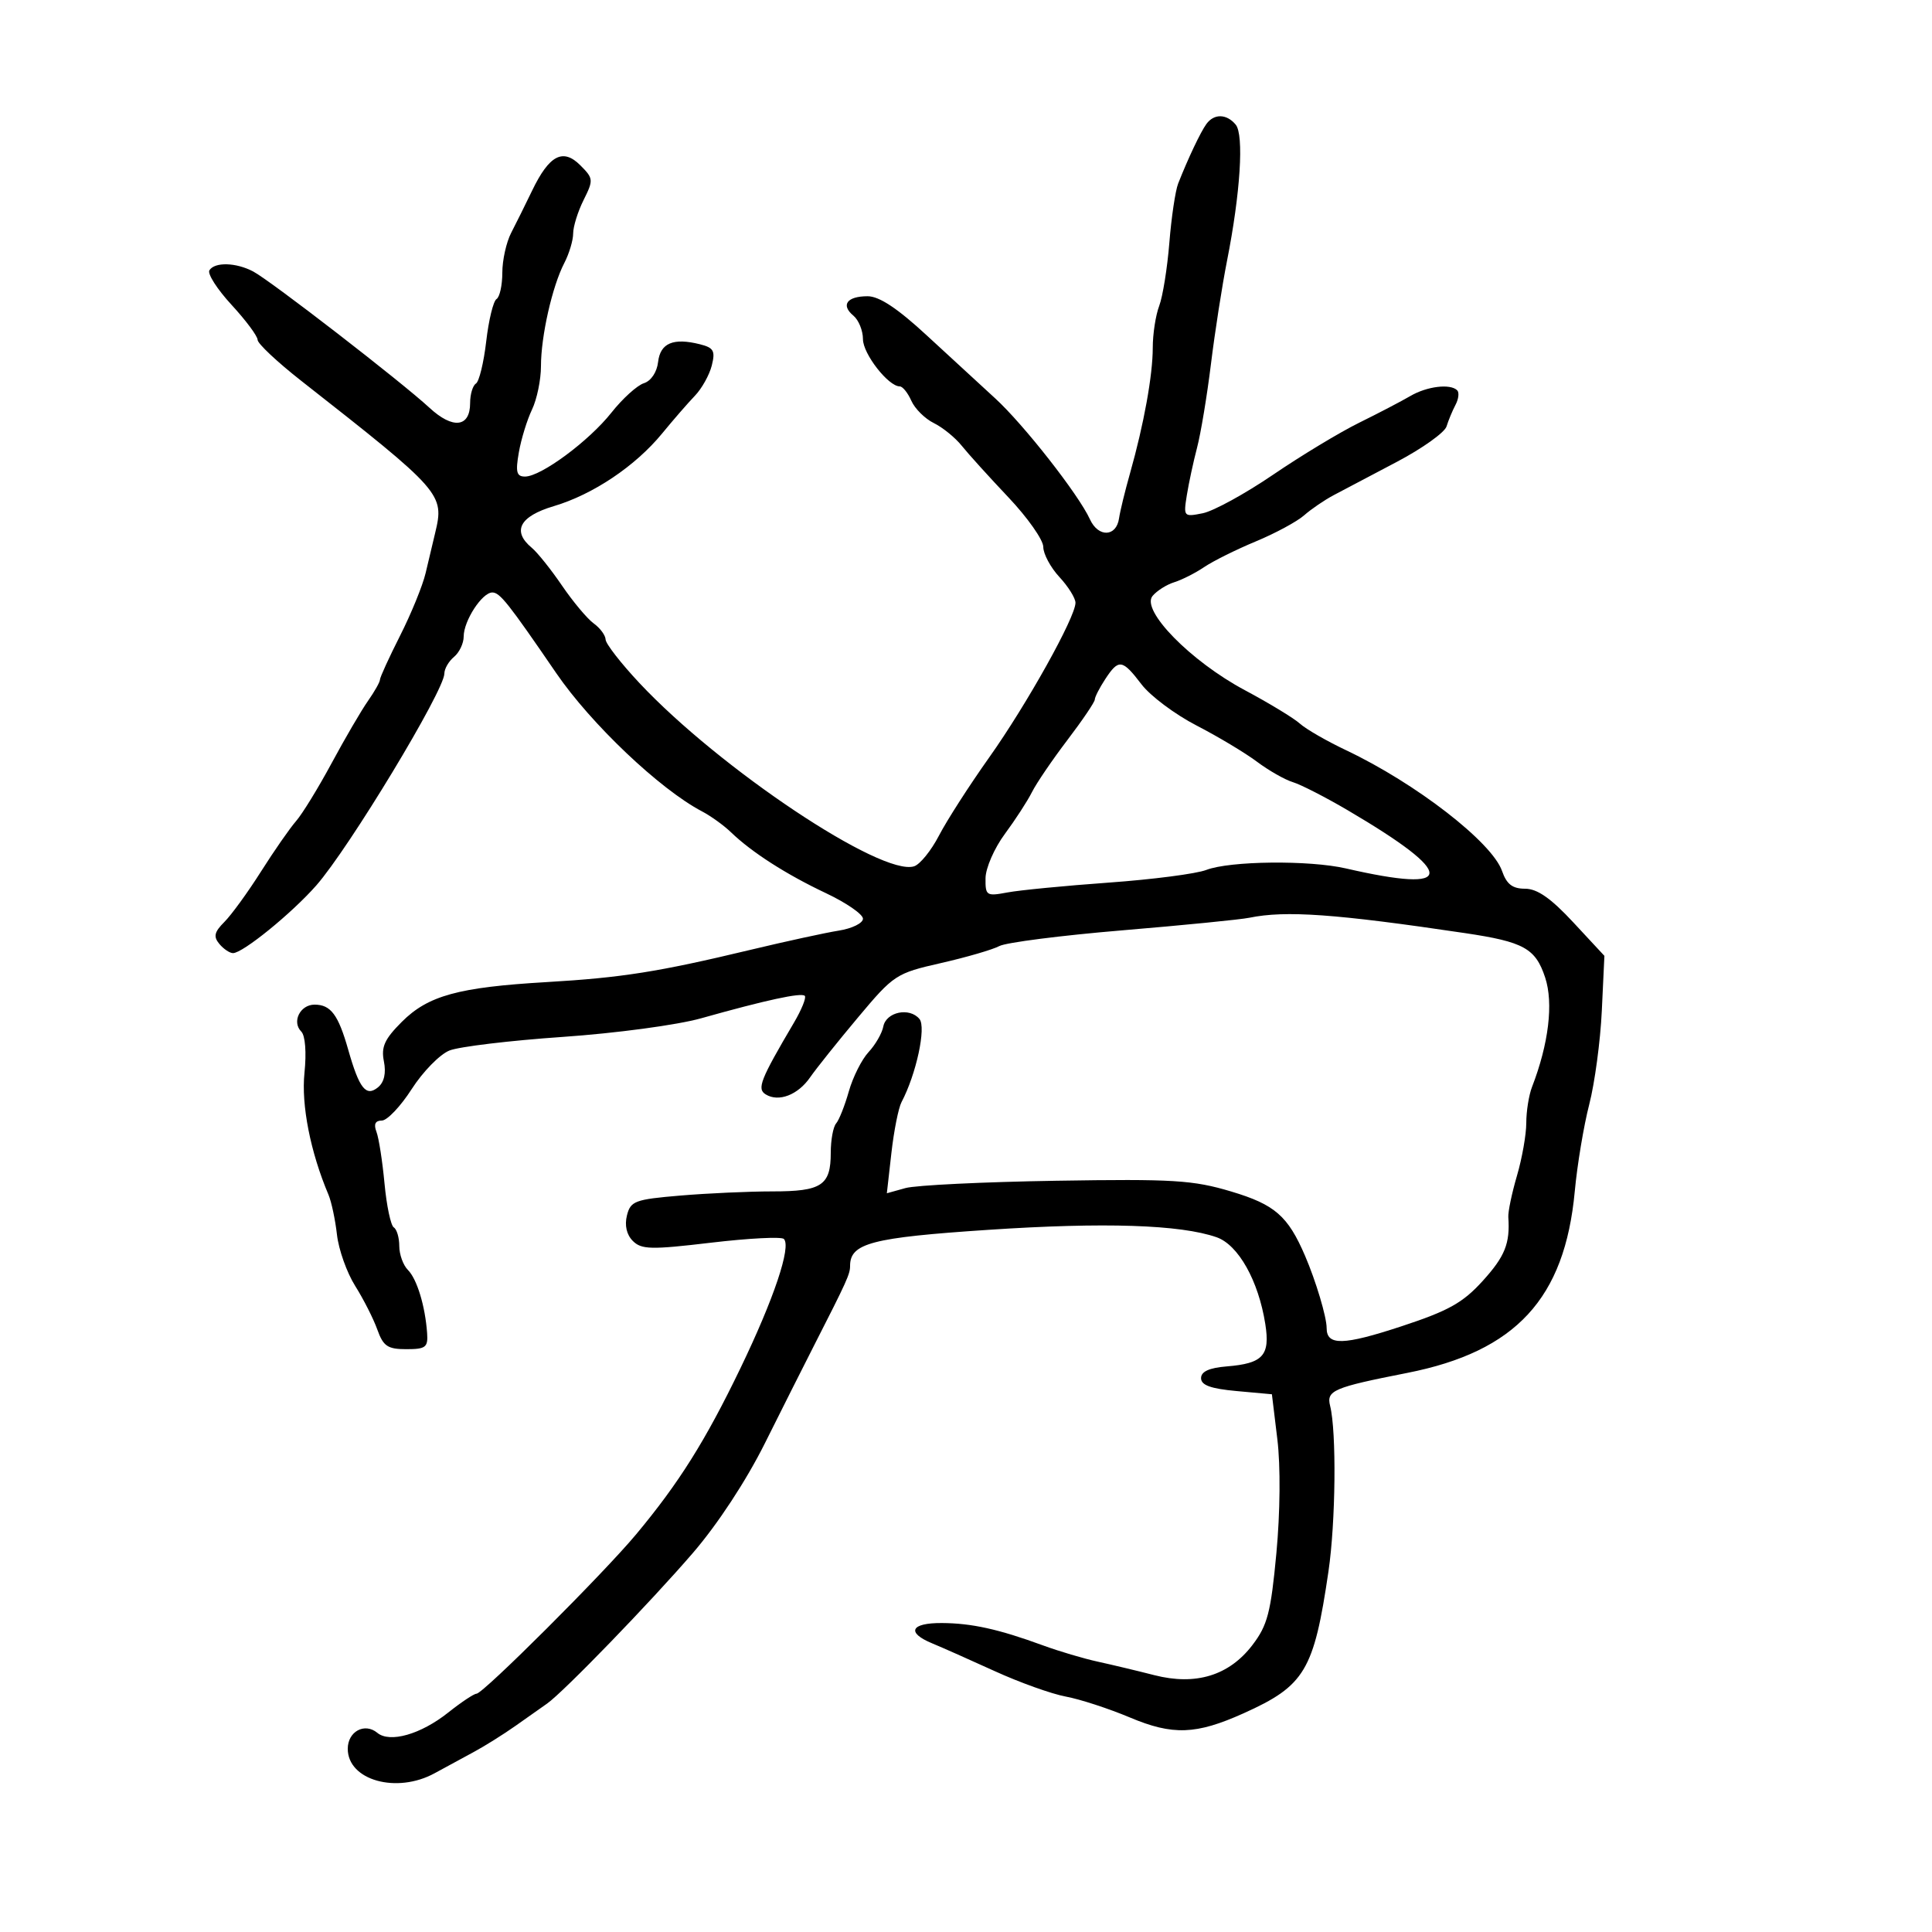 <svg xmlns="http://www.w3.org/2000/svg" width="300" height="300" viewBox="0 0 300 300" version="1.1">
	<path d="M 187.331 19.250 C 186.433 20.479, 184.495 24.564, 182.944 28.500 C 182.511 29.600, 181.895 33.735, 181.577 37.688 C 181.258 41.642, 180.548 46.058, 179.999 47.503 C 179.449 48.948, 179 51.867, 179 53.989 C 179 58.273, 177.619 65.897, 175.467 73.500 C 174.688 76.250, 173.922 79.395, 173.764 80.489 C 173.345 83.390, 170.541 83.483, 169.244 80.637 C 167.500 76.807, 158.929 65.872, 154.511 61.838 C 152.305 59.824, 147.537 55.437, 143.915 52.088 C 139.363 47.879, 136.526 46, 134.724 46 C 131.521 46, 130.522 47.358, 132.511 49.009 C 133.330 49.689, 134 51.335, 134 52.668 C 134 54.944, 137.942 60, 139.717 60 C 140.162 60, 140.970 61.005, 141.513 62.232 C 142.056 63.460, 143.625 65.018, 145 65.693 C 146.375 66.369, 148.325 67.952, 149.334 69.211 C 150.342 70.470, 153.605 74.076, 156.584 77.224 C 159.563 80.372, 162 83.836, 162 84.922 C 162 86.008, 163.125 88.111, 164.500 89.595 C 165.875 91.078, 167 92.880, 167 93.599 C 167 95.838, 159.436 109.394, 153.591 117.629 C 150.519 121.958, 147.016 127.410, 145.806 129.745 C 144.596 132.080, 142.857 134.228, 141.941 134.519 C 136.881 136.125, 111.766 119.367, 99.288 106.059 C 96.422 103.001, 94.059 99.963, 94.038 99.307 C 94.017 98.650, 93.186 97.525, 92.192 96.807 C 91.198 96.088, 88.986 93.449, 87.276 90.942 C 85.567 88.436, 83.456 85.793, 82.584 85.070 C 79.465 82.481, 80.677 80.173, 85.985 78.597 C 92.089 76.784, 98.653 72.381, 102.814 67.309 C 104.532 65.214, 106.820 62.582, 107.897 61.460 C 108.975 60.339, 110.157 58.221, 110.526 56.754 C 111.096 54.480, 110.824 53.994, 108.677 53.455 C 104.542 52.417, 102.528 53.273, 102.188 56.211 C 102.005 57.794, 101.094 59.153, 99.979 59.507 C 98.936 59.838, 96.668 61.894, 94.940 64.076 C 91.434 68.503, 84.003 74, 81.525 74 C 80.208 74, 80.031 73.306, 80.565 70.250 C 80.925 68.188, 81.845 65.193, 82.610 63.596 C 83.374 61.999, 84 58.968, 84 56.861 C 84 52.200, 85.753 44.449, 87.623 40.846 C 88.380 39.386, 89 37.317, 89 36.249 C 89 35.181, 89.730 32.843, 90.623 31.054 C 92.174 27.946, 92.151 27.706, 90.109 25.664 C 87.411 22.967, 85.281 24.089, 82.625 29.605 C 81.594 31.747, 80.131 34.694, 79.375 36.154 C 78.619 37.614, 78 40.400, 78 42.345 C 78 44.290, 77.594 46.133, 77.098 46.439 C 76.603 46.746, 75.883 49.698, 75.500 53 C 75.117 56.302, 74.397 59.254, 73.902 59.561 C 73.406 59.867, 73 61.231, 73 62.590 C 73 66.369, 70.314 66.677, 66.684 63.316 C 62.356 59.309, 42.026 43.590, 39.316 42.156 C 36.649 40.745, 33.330 40.657, 32.515 41.975 C 32.184 42.511, 33.732 44.924, 35.956 47.337 C 38.180 49.750, 40 52.195, 40 52.771 C 40 53.346, 43.038 56.201, 46.750 59.113 C 68.702 76.336, 69.028 76.706, 67.568 82.768 C 67.206 84.271, 66.540 87.075, 66.087 89 C 65.634 90.925, 63.854 95.287, 62.132 98.694 C 60.409 102.101, 59 105.181, 59 105.540 C 59 105.898, 58.160 107.386, 57.134 108.846 C 56.108 110.306, 53.571 114.650, 51.496 118.500 C 49.421 122.350, 46.936 126.400, 45.972 127.500 C 45.009 128.600, 42.558 132.126, 40.525 135.335 C 38.492 138.545, 35.938 142.062, 34.848 143.152 C 33.275 144.725, 33.112 145.430, 34.056 146.567 C 34.710 147.355, 35.667 148, 36.182 148 C 37.701 148, 45.300 141.824, 49.103 137.500 C 54.196 131.708, 69 107.224, 69 104.592 C 69 103.851, 69.675 102.685, 70.500 102 C 71.325 101.315, 72 99.894, 72 98.842 C 72 96.397, 74.858 92, 76.447 92 C 77.620 92, 78.927 93.649, 86.356 104.500 C 91.772 112.412, 102.466 122.559, 109 125.987 C 110.375 126.708, 112.400 128.167, 113.500 129.229 C 116.722 132.339, 122.085 135.778, 128.250 138.689 C 131.412 140.182, 134 141.968, 134 142.657 C 134 143.346, 132.313 144.177, 130.250 144.505 C 128.188 144.832, 122 146.179, 116.500 147.497 C 102.211 150.921, 96.559 151.815, 84.852 152.501 C 71.171 153.303, 66.472 154.595, 62.392 158.674 C 59.710 161.357, 59.163 162.565, 59.613 164.813 C 59.974 166.618, 59.656 168.040, 58.719 168.818 C 56.843 170.375, 55.794 169.061, 54.072 163 C 52.527 157.561, 51.361 156, 48.846 156 C 46.599 156, 45.278 158.678, 46.783 160.183 C 47.403 160.803, 47.605 163.427, 47.277 166.609 C 46.763 171.587, 48.203 178.896, 51 185.500 C 51.466 186.600, 52.062 189.400, 52.324 191.722 C 52.587 194.044, 53.859 197.623, 55.151 199.675 C 56.443 201.727, 57.990 204.777, 58.589 206.453 C 59.514 209.041, 60.193 209.500, 63.089 209.500 C 66.108 209.500, 66.480 209.213, 66.322 207 C 66.022 202.795, 64.747 198.605, 63.339 197.196 C 62.603 196.460, 62 194.791, 62 193.488 C 62 192.184, 61.616 190.881, 61.148 190.591 C 60.679 190.301, 60.031 187.232, 59.707 183.770 C 59.384 180.308, 58.820 176.693, 58.453 175.738 C 58.002 174.563, 58.272 174, 59.289 174 C 60.115 174, 62.205 171.798, 63.932 169.106 C 65.659 166.415, 68.293 163.723, 69.786 163.125 C 71.279 162.526, 79.190 161.576, 87.366 161.012 C 95.646 160.441, 105.171 159.160, 108.866 158.121 C 118.947 155.285, 124.431 154.097, 124.967 154.634 C 125.234 154.901, 124.474 156.780, 123.278 158.809 C 118.056 167.672, 117.504 169.075, 118.897 169.937 C 120.906 171.178, 123.907 170.024, 125.801 167.281 C 126.736 165.929, 130.075 161.752, 133.222 157.998 C 138.798 151.348, 139.130 151.131, 146.126 149.540 C 150.075 148.641, 154.149 147.456, 155.179 146.904 C 156.208 146.353, 164.802 145.254, 174.275 144.462 C 183.749 143.669, 192.625 142.790, 194 142.507 C 199.634 141.350, 207.374 141.902, 227.500 144.895 C 236.617 146.251, 238.435 147.259, 239.930 151.787 C 241.243 155.766, 240.486 162.071, 237.887 168.797 C 237.399 170.060, 237 172.566, 237 174.366 C 237 176.165, 236.349 179.856, 235.553 182.568 C 234.757 185.281, 234.153 188.175, 234.210 189 C 234.495 193.083, 233.695 195.079, 230.250 198.883 C 227.160 202.295, 224.942 203.536, 217.642 205.939 C 208.579 208.922, 206 208.983, 206 206.214 C 206 204.491, 204.336 198.926, 202.647 195 C 199.984 188.808, 197.960 187.045, 191.189 185.019 C 185.247 183.241, 182.210 183.054, 164 183.347 C 152.725 183.528, 142.197 184.039, 140.604 184.483 L 137.709 185.289 138.417 179.031 C 138.806 175.589, 139.513 172.036, 139.988 171.136 C 142.274 166.804, 143.846 159.519, 142.774 158.228 C 141.228 156.365, 137.592 157.126, 137.158 159.402 C 136.958 160.448, 135.930 162.232, 134.873 163.366 C 133.816 164.501, 132.437 167.245, 131.807 169.464 C 131.178 171.684, 130.289 173.928, 129.831 174.450 C 129.374 174.973, 129 177.020, 129 179 C 129 184.070, 127.597 185, 119.951 185 C 116.294 185, 109.851 185.292, 105.633 185.648 C 98.585 186.244, 97.914 186.494, 97.352 188.733 C 96.964 190.278, 97.299 191.727, 98.267 192.696 C 99.606 194.034, 101.101 194.067, 110.416 192.963 C 116.258 192.271, 121.344 192.010, 121.718 192.384 C 122.898 193.565, 120.170 201.685, 114.973 212.461 C 109.531 223.742, 105.431 230.272, 98.774 238.257 C 93.704 244.338, 75.010 263, 73.988 263 C 73.596 263, 71.615 264.319, 69.586 265.932 C 65.330 269.314, 60.529 270.684, 58.586 269.071 C 56.625 267.444, 54 268.864, 54 271.550 C 54 276.445, 61.601 278.579, 67.500 275.341 C 69.150 274.435, 71.874 272.956, 73.554 272.055 C 75.233 271.153, 78.158 269.322, 80.054 267.985 C 81.949 266.648, 84.156 265.092, 84.957 264.527 C 87.527 262.716, 101.054 248.738, 107.618 241.111 C 111.451 236.657, 115.880 229.906, 118.770 224.111 C 121.407 218.825, 124.827 212.025, 126.370 209 C 131.521 198.902, 132 197.845, 132 196.574 C 132 193.042, 135.332 192.173, 153.500 190.966 C 171.489 189.771, 183.277 190.155, 188.910 192.118 C 192.282 193.294, 195.413 198.866, 196.473 205.579 C 197.248 210.482, 196.128 211.716, 190.487 212.175 C 187.754 212.398, 186.500 212.972, 186.500 214 C 186.500 215.091, 188 215.636, 192 216 L 197.500 216.500 198.348 223.500 C 198.852 227.656, 198.790 234.843, 198.195 241.190 C 197.331 250.409, 196.820 252.370, 194.482 255.434 C 190.863 260.179, 185.683 261.769, 179.231 260.116 C 176.629 259.449, 172.688 258.508, 170.473 258.024 C 168.258 257.540, 164.433 256.406, 161.973 255.503 C 155.089 252.979, 150.891 252.050, 146.250 252.024 C 141.407 251.997, 140.691 253.502, 144.750 255.180 C 146.262 255.805, 150.650 257.754, 154.500 259.510 C 158.350 261.266, 163.299 263.036, 165.499 263.444 C 167.698 263.851, 172.175 265.311, 175.447 266.688 C 182.108 269.492, 185.720 269.360, 193.093 266.045 C 202.621 261.760, 204.020 259.421, 206.284 244 C 207.407 236.354, 207.547 222.314, 206.541 218.305 C 205.940 215.913, 207.028 215.448, 218.500 213.188 C 235.386 209.861, 242.980 201.635, 244.529 184.990 C 244.912 180.870, 245.923 174.800, 246.775 171.500 C 247.628 168.200, 248.507 161.658, 248.728 156.962 L 249.131 148.424 244.289 143.212 C 240.824 139.482, 238.700 138, 236.821 138 C 234.853 138, 233.954 137.308, 233.233 135.238 C 231.680 130.784, 219.849 121.625, 209.027 116.499 C 206.017 115.073, 202.790 113.215, 201.856 112.370 C 200.922 111.524, 197.067 109.183, 193.290 107.166 C 184.883 102.678, 177.126 94.758, 178.966 92.542 C 179.634 91.736, 181.152 90.776, 182.340 90.408 C 183.528 90.039, 185.625 88.977, 187 88.046 C 188.375 87.116, 191.975 85.327, 195 84.071 C 198.025 82.815, 201.400 80.993, 202.500 80.023 C 203.600 79.053, 205.675 77.638, 207.111 76.879 C 208.548 76.121, 212.955 73.797, 216.906 71.715 C 220.857 69.633, 224.327 67.158, 224.618 66.215 C 224.908 65.272, 225.537 63.761, 226.014 62.858 C 226.492 61.955, 226.609 60.942, 226.274 60.608 C 225.208 59.541, 221.581 59.982, 219 61.492 C 217.625 62.297, 214.043 64.167, 211.039 65.647 C 208.036 67.128, 202.025 70.759, 197.683 73.716 C 193.340 76.673, 188.428 79.364, 186.766 79.697 C 183.807 80.289, 183.757 80.232, 184.290 76.900 C 184.589 75.030, 185.306 71.700, 185.883 69.500 C 186.460 67.300, 187.430 61.450, 188.039 56.500 C 188.648 51.550, 189.769 44.350, 190.531 40.500 C 192.608 30.003, 193.186 20.929, 191.878 19.353 C 190.473 17.660, 188.525 17.616, 187.331 19.250 M 171.615 105.465 C 170.727 106.820, 170 108.242, 170 108.624 C 170 109.006, 168.088 111.832, 165.750 114.905 C 163.412 117.977, 160.935 121.618, 160.245 122.995 C 159.555 124.373, 157.657 127.300, 156.028 129.500 C 154.399 131.700, 153.051 134.788, 153.033 136.361 C 153.002 139.084, 153.167 139.191, 156.437 138.578 C 158.327 138.223, 165.415 137.535, 172.187 137.049 C 178.959 136.563, 185.764 135.680, 187.309 135.085 C 190.983 133.672, 203.295 133.539, 209 134.851 C 226.191 138.804, 226.284 135.813, 209.281 125.820 C 205.837 123.797, 202.003 121.832, 200.760 121.454 C 199.517 121.077, 196.998 119.642, 195.163 118.266 C 193.327 116.891, 189.108 114.364, 185.787 112.651 C 182.466 110.938, 178.626 108.066, 177.255 106.268 C 174.266 102.349, 173.708 102.270, 171.615 105.465" stroke="none" fill="black" fill-rule="evenodd"/>
</svg>